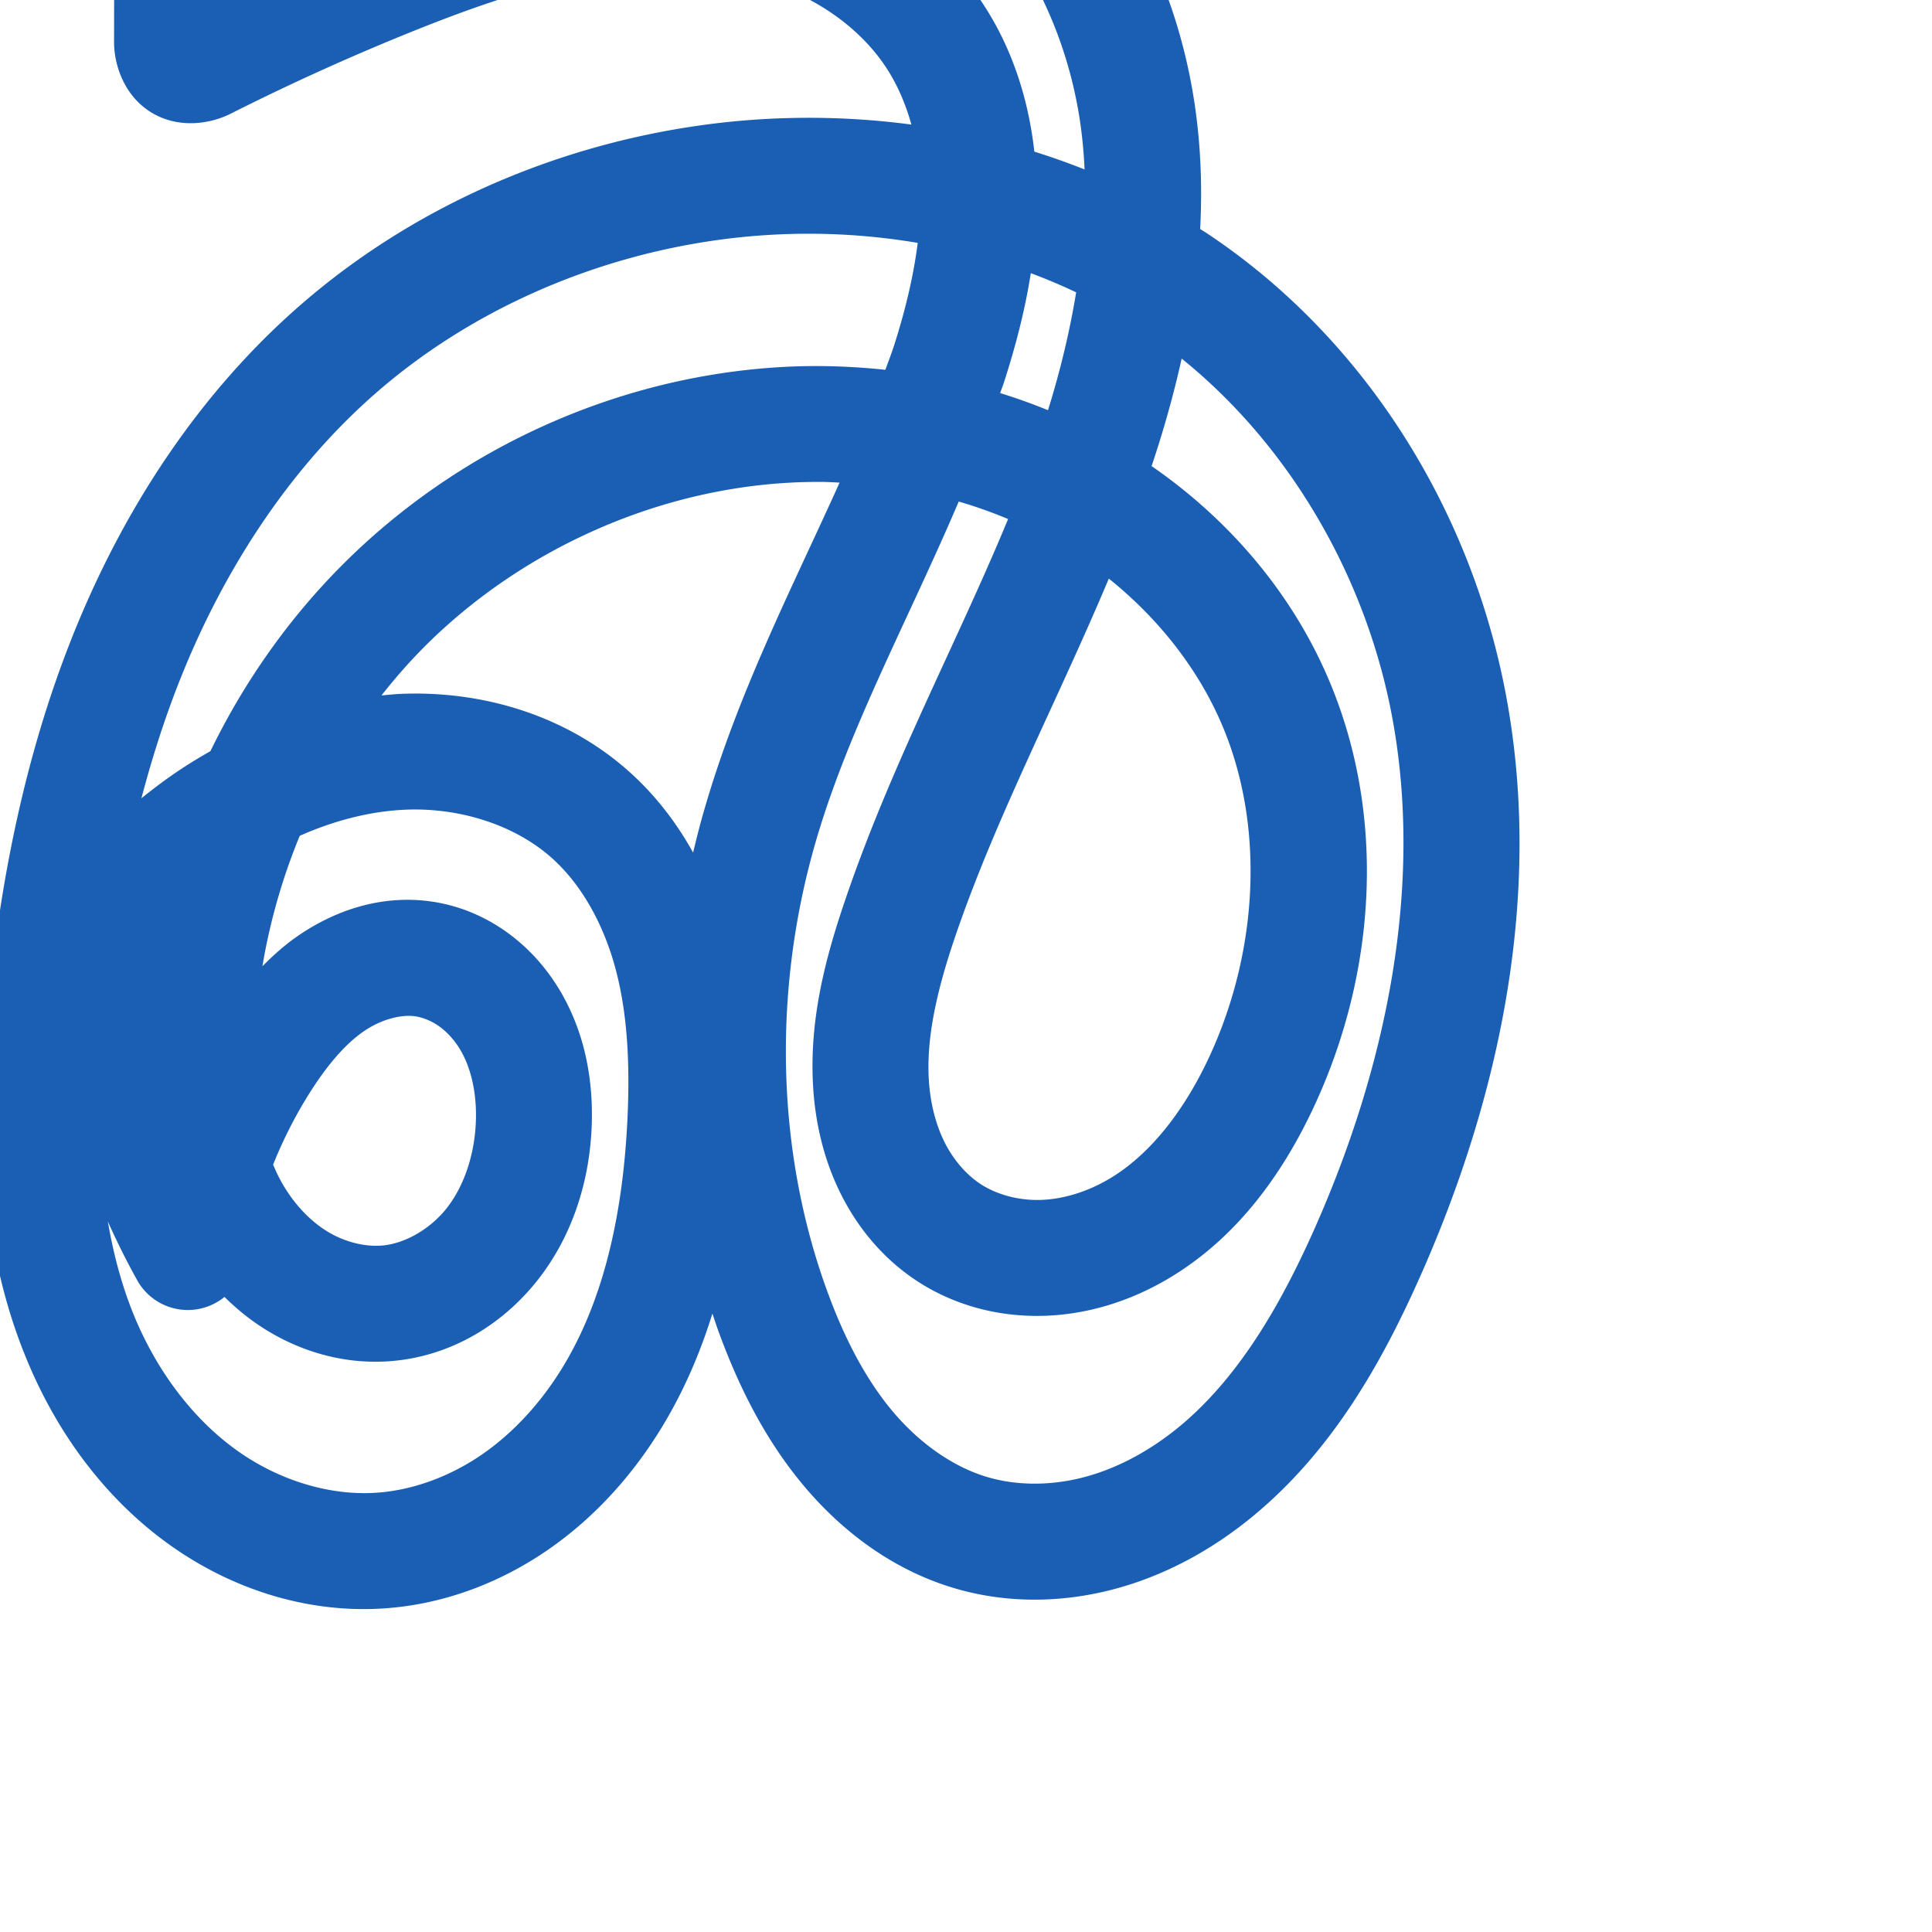 <svg:svg xmlns:cc="http://creativecommons.org/ns#" xmlns:dc="http://purl.org/dc/elements/1.1/" xmlns:inkscape="http://www.inkscape.org/namespaces/inkscape" xmlns:rdf="http://www.w3.org/1999/02/22-rdf-syntax-ns#" xmlns:sodipodi="http://sodipodi.sourceforge.net/DTD/sodipodi-0.dtd" xmlns:svg="http://www.w3.org/2000/svg" xml:space="preserve" width="1000" height="1000" version="1.1" style="clip-rule:evenodd;fill-rule:evenodd;image-rendering:optimizeQuality;shape-rendering:geometricPrecision;text-rendering:geometricPrecision" viewBox="0 0 1000 1000" id="svg10" sodipodi:docname="൴.svg" inkscape:version="1.0.2 (e86c870879, 2021-01-15)"><sodipodi:namedview pagecolor="#ffffff" bordercolor="#666666" borderopacity="1" objecttolerance="10" gridtolerance="10" guidetolerance="10" inkscape:pageopacity="0" inkscape:pageshadow="2" inkscape:window-width="1920" inkscape:window-height="1009" id="namedview12" showgrid="false" inkscape:zoom="0.54793055" inkscape:cx="749.00133" inkscape:cy="485.44581" inkscape:window-x="0" inkscape:window-y="0" inkscape:window-maximized="1" inkscape:current-layer="svg10" showguides="true" inkscape:guide-bbox="true" inkscape:document-rotation="0" inkscape:pagecheckerboard="0"><sodipodi:guide position="0,1000" orientation="0,1" id="guide16" inkscape:label="" inkscape:locked="true" inkscape:color="rgb(0,0,255)" /><sodipodi:guide position="1763.312,2036.169" orientation="1000,0" id="guide18" /><sodipodi:guide position="0,200" orientation="0,1" id="guide20" inkscape:label="base" inkscape:locked="true" inkscape:color="rgb(0,0,255)" /><inkscape:grid type="xygrid" id="grid24" originx="-473.376" originy="-489.692" /><sodipodi:guide position="0,0" orientation="0,1" id="guide34" inkscape:label="bottom" inkscape:locked="true" inkscape:color="rgb(0,0,255)" /><sodipodi:guide position="225.051,1693.319" orientation="0,1" id="guide44" inkscape:label="" inkscape:locked="false" inkscape:color="rgb(0,0,255)" /><sodipodi:guide position="0,900" orientation="0,1" id="guide46" inkscape:label="" inkscape:locked="true" inkscape:color="rgb(0,0,255)" /><sodipodi:guide position="768.28,613.089" orientation="1,0" id="guide841" inkscape:label="width" />    </sodipodi:namedview>
 <svg:defs id="defs4"><inkscape:path-effect effect="fillet_chamfer" id="path-effect847" is_visible="true" lpeversion="1" satellites_param="F,0,0,1,0,0,0,1 @ F,0,0,1,0,0,0,1 @ F,0,0,1,0,0,0,1 @ F,0,0,1,0,0,0,1 @ F,0,0,1,0,0,0,1 @ F,0,0,1,0,0,0,1 @ F,0,0,1,0,0,0,1 @ F,0,0,1,0,0,0,1 @ F,0,0,1,0,0,0,1 @ F,0,0,1,0,0,0,1 @ F,0,0,1,0,0,0,1 @ F,0,0,1,0,0,0,1 @ F,0,0,1,0,0,0,1 @ F,0,0,1,0,0,0,1 @ F,0,0,1,0,0,0,1 @ F,0,0,1,0,0,0,1 @ F,0,0,1,0,0,0,1 @ F,0,0,1,0,0,0,1 @ F,0,0,1,0,0,0,1 @ F,0,0,1,0,0,0,1 @ F,0,0,1,0,0,0,1 @ F,0,0,1,0,0,0,1 @ F,0,0,1,0,0,0,1 @ F,0,0,1,0,0,0,1 @ F,0,0,1,0,0,0,1 @ F,0,0,1,0,0,0,1 @ F,0,0,1,0,0,0,1 @ F,0,0,1,0,0,0,1 @ F,0,0,1,0,0,0,1 @ F,0,0,1,0,0,0,1 @ F,0,0,1,0,0,0,1 @ F,0,0,1,0,0,0,1 @ F,0,0,1,0,0,0,1 @ F,0,0,1,0,0,0,1 @ F,0,0,1,0,0,0,1 @ F,0,0,1,0,0,0,1 @ F,0,0,1,0,0,0,1 @ F,0,0,1,0,0,0,1 @ F,0,0,1,0,0,0,1 @ F,0,0,1,0,0,0,1 @ F,0,0,1,0,0,0,1 @ F,0,0,1,0,18.996,0,1 @ F,0,1,1,0,18.996,0,1 @ F,0,0,1,0,0,0,1 @ F,0,0,1,0,0,0,1 @ F,0,0,1,0,0,0,1 @ F,0,0,1,0,0,0,1 @ F,0,0,1,0,0,0,1 @ F,0,0,1,0,0,0,1 @ F,0,0,1,0,0,0,1 @ F,0,0,1,0,0,0,1 @ F,0,0,1,0,0,0,1 @ F,0,0,1,0,0,0,1 @ F,0,0,1,0,0,0,1 @ F,0,0,1,0,0,0,1 @ F,0,0,1,0,0,0,1 @ F,0,0,1,0,0,0,1 @ F,0,0,1,0,0,0,1 @ F,0,0,1,0,0,0,1 @ F,0,0,1,0,0,0,1 @ F,0,0,1,0,0,0,1" unit="px" method="auto" mode="F" radius="0" chamfer_steps="1" flexible="false" use_knot_distance="true" apply_no_radius="true" apply_with_radius="true" only_selected="false" hide_knots="false" /><inkscape:path-effect effect="fillet_chamfer" id="path-effect846" is_visible="true" lpeversion="1" satellites_param="F,0,1,1,0,38.681,0,1 @ F,0,0,1,0,14.953,0,1 @ F,0,0,1,0,0,0,1 @ F,0,0,1,0,22.985,0,1 @ F,0,0,1,0,32.697,0,1 @ F,0,0,1,0,0,0,1 @ F,0,0,1,0,0,0,1 @ F,0,0,1,0,0,0,1 @ F,0,0,1,0,0,0,1 @ F,0,0,1,0,0,0,1 @ F,0,0,1,0,0,0,1 @ F,0,0,1,0,0,0,1 @ F,0,0,1,0,0,0,1 @ F,0,0,1,0,0,0,1 @ F,0,0,1,0,0,0,1 @ F,0,0,1,0,0,0,1 @ F,0,0,1,0,0,0,1 @ F,0,0,1,0,0,0,1 @ F,0,0,1,0,0,0,1 @ F,0,0,1,0,0,0,1 @ F,0,0,1,0,0,0,1 @ F,0,0,1,0,0,0,1 @ F,0,0,1,0,0,0,1 @ F,0,0,1,0,28.746,0,1 @ F,0,0,1,0,40.748,0,1 @ F,0,0,1,0,0,0,1 @ F,0,0,1,0,0,0,1 @ F,0,0,1,0,0,0,1 @ F,0,0,1,0,0,0,1 @ F,0,0,1,0,0,0,1 @ F,0,0,1,0,0,0,1 @ F,0,0,1,0,0,0,1 @ F,0,0,1,0,0,0,1 @ F,0,0,1,0,0,0,1 @ F,0,0,1,0,0,0,1 @ F,0,0,1,0,0,0,1 @ F,0,0,1,0,0,0,1 @ F,0,0,1,0,0,0,1 @ F,0,0,1,0,0,0,1 @ F,0,0,1,0,0,0,1 @ F,0,0,1,0,0,0,1 @ F,0,0,1,0,0,0,1 @ F,0,0,1,0,0,0,1 @ F,0,0,1,0,0,0,1 @ F,0,0,1,0,0,0,1 @ F,0,0,1,0,0,0,1" unit="px" method="auto" mode="F" radius="0" chamfer_steps="1" flexible="false" use_knot_distance="true" apply_no_radius="true" apply_with_radius="true" only_selected="true" hide_knots="false" /><inkscape:path-effect effect="spiro" id="path-effect845" is_visible="true" lpeversion="1" /><inkscape:path-effect effect="spiro" id="path-effect844" is_visible="true" lpeversion="1" />
  <svg:style type="text/css" id="style2">
   
    .fil0 {fill:#EF7F1A;fill-rule:nonzero}
   
  </svg:style>
 <inkscape:path-effect effect="spiro" id="path-effect1214" is_visible="true" lpeversion="1" /><inkscape:path-effect effect="spiro" id="path-effect1195" is_visible="true" lpeversion="1" /><inkscape:path-effect effect="spiro" id="path-effect992" is_visible="true" lpeversion="1" /><inkscape:path-effect effect="spiro" id="path-effect873" is_visible="true" lpeversion="1" /></svg:defs>
 
<svg:g id="path871"><svg:path style="color:#000000;fill:#1a5fb4;fill-rule:nonzero;stroke-linecap:round;stroke-linejoin:round;-inkscape-stroke:none" d="m 321.908,-174.49 c -41.799,-0.015 -82.603,4.796 -122.066,9.707 -31.98,3.98 -63.935,8.18 -95.857,12.6 -26.345,3.648 -44.683,24.749 -44.73,51.289 l -0.219,122.578 c -0.022,12.415 5.555,28.154 19.293,36.531 13.738,8.377 30.056,6.183 41.076,0.627 31.345,-15.803 63.369,-30.264 95.951,-43.326 45.936,-18.416 91.69,-32.864 135.695,-31.963 21.913,0.449 43.335,4.754 61.998,13.355 18.547,8.548 34.757,21.732 45.33,37.617 5.89,8.85 10.305,19.039 13.35,29.953 C 435.82,59.705 399.27,59.819 363.523,64.752 286.951,75.319 213.131,107.337 154.477,158.783 104.044,203.018 66.768,259.644 41.355,320.004 15.978,380.28 2.241,444.056 -4.791,507.445 c -7.392,66.632 -7.847,139.789 23.047,206.303 15.518,33.409 38.866,64.127 70.221,86.328 31.543,22.334 70.465,35.167 110.555,32.414 30.843,-2.118 59.861,-13.292 84.43,-30.205 24.486,-16.856 44.168,-39.027 59.059,-63.469 11.449,-18.794 19.924,-38.631 26.221,-58.92 1.094,3.234 2.146,6.48 3.324,9.689 9.897,26.962 23.153,54.288 43.059,78.355 20.048,24.24 46.785,44.712 79.297,54.236 27.95,8.188 57.136,7.319 84,-0.125 26.745,-7.411 50.667,-21.082 71.01,-38.033 40.548,-33.788 65.808,-78.889 85.258,-122.455 41.491,-92.937 64.262,-198.627 44.73,-302.197 -18.02,-95.559 -72.892,-184.351 -154.93,-238.758 -1.078,-0.715 -2.194,-1.355 -3.279,-2.057 1.078,-20.658 0.413,-41.556 -2.557,-62.596 -9.06,-64.185 -40.026,-126.359 -91.965,-168.303 -47.179,-38.1 -105.835,-55.314 -162.662,-60.346 -14.141,-1.252 -28.184,-1.794 -42.117,-1.799 z m -0.008,60.037 c 12.406,-0.012 24.688,0.452 36.834,1.527 48.321,4.278 95.311,19.039 130.256,47.26 38.228,30.872 63.113,79.435 70.252,130.01 1.091,7.732 1.777,15.524 2.131,23.361 -8.551,-3.409 -17.226,-6.472 -25.998,-9.219 -2.991,-26.744 -11.273,-53.505 -27.047,-77.205 -17.578,-26.41 -42.57,-46.148 -70.166,-58.865 -27.48,-12.664 -57.001,-18.26 -85.885,-18.852 -57.588,-1.179 -110.868,16.864 -159.25,36.26 -24.981,10.015 -49.635,20.832 -73.939,32.391 l 0.154,-85.891 c 29.313,-4.028 58.645,-7.914 88.008,-11.568 39.1,-4.866 77.433,-9.174 114.65,-9.209 z m 93.023,235.449 c 20.156,-0.216 40.311,1.386 60.096,4.725 -2.243,17.608 -6.597,35.588 -12.443,53.693 -1.294,4.009 -2.885,7.993 -4.297,11.99 -17.772,-1.869 -35.654,-2.444 -53.414,-1.445 -85.114,4.789 -166.935,41.836 -227.154,101.918 -28.324,28.26 -51.426,61.204 -68.793,96.918 -5.026,2.857 -9.969,5.822 -14.756,8.973 -7.247,4.77 -14.188,9.967 -20.947,15.391 6.287,-23.933 13.95,-47.335 23.439,-69.873 22.463,-53.354 55.063,-102.272 97.387,-139.395 49.109,-43.074 112.26,-70.672 177.684,-79.701 14.297,-1.973 28.746,-3.039 43.199,-3.193 z m 118.621,20.398 c 7.977,2.984 15.815,6.276 23.475,9.92 -3.344,20.317 -8.234,40.711 -14.576,61.002 -8.139,-3.317 -16.39,-6.278 -24.76,-8.852 0.633,-1.893 1.373,-3.71 1.988,-5.615 5.807,-17.986 10.806,-36.857 13.873,-56.455 z m 78.086,44.215 c 56.171,45.319 95.274,113.011 108.826,184.877 16.551,87.77 -2.673,181.758 -40.559,266.619 -17.746,39.751 -39.329,76.196 -68.877,100.818 -14.705,12.254 -31.404,21.537 -48.623,26.309 -17.101,4.738 -35.278,5.003 -51.109,0.365 -18.456,-5.407 -36.129,-18.21 -49.93,-34.896 -13.943,-16.859 -24.565,-37.893 -32.969,-60.789 -26.682,-72.691 -28.243,-154.894 -7.029,-230.248 16.672,-59.221 48.209,-116.519 74.875,-179.061 8.721,2.52 17.235,5.578 25.553,9.049 -26.188,63.47 -60.287,126.638 -84.178,196.768 -10,29.356 -19.132,62.425 -16.658,98.379 1.242,18.052 5.498,36.514 14.096,53.852 8.644,17.432 21.518,33.291 38.713,44.805 20.071,13.44 43.5,19.269 66.473,18.604 22.824,-0.661 44.357,-7.624 63.094,-18.441 37.29,-21.529 61.416,-56.394 77.441,-91.254 31.307,-68.1 37.085,-149.166 6.812,-220.008 -19.254,-45.057 -51.899,-82.741 -91.51,-110.107 6.083,-18.153 11.353,-36.719 15.559,-55.639 z m -185.924,63.832 c 2.959,0.023 5.908,0.236 8.863,0.355 -24.458,54.408 -53.342,110.009 -70.965,172.607 -1.763,6.264 -3.352,12.577 -4.844,18.914 -8.317,-15.007 -18.921,-29.017 -32.197,-41.092 C 293.773,370.401 250.167,357.497 207.996,359.125 c -3.545,0.137 -7.04,0.507 -10.543,0.836 7.062,-8.971 14.574,-17.565 22.635,-25.607 49.609,-49.496 118.364,-80.564 188.148,-84.49 5.817,-0.327 11.646,-0.468 17.471,-0.422 z m 148.223,50.043 c 25.355,20.349 46.026,46.305 58.48,75.449 22.541,52.75 18.677,117.351 -6.156,171.367 -12.696,27.616 -30.666,51.504 -52.926,64.355 -11.038,6.373 -23.287,10.094 -34.83,10.428 -11.393,0.33 -22.855,-2.795 -31.352,-8.484 -7.332,-4.909 -13.875,-12.594 -18.344,-21.605 -4.516,-9.106 -7.208,-19.919 -7.992,-31.314 -1.579,-22.941 4.56,-48.387 13.596,-74.912 20.871,-61.267 52.48,-121.008 79.523,-185.283 z M 210.311,419.082 c 28.049,-1.083 56.69,8.072 75.883,25.529 15.635,14.221 26.883,35.282 32.809,58.361 5.981,23.297 7.026,49.086 5.775,75.906 -2.184,46.853 -11.371,92.4 -33.498,128.721 -11.025,18.097 -25.296,33.875 -41.84,45.264 -16.461,11.331 -35.668,18.473 -54.52,19.768 -24.393,1.675 -50.564,-6.506 -71.771,-21.521 -21.395,-15.149 -38.765,-37.424 -50.475,-62.635 -8.149,-17.545 -13.466,-36.482 -16.846,-56.227 4.775,10.652 9.973,21.113 15.688,31.295 a 30.003,30.003 0 0 0 44.682,7.744 c 6.355,6.29 13.411,12.017 21.266,16.895 19.075,11.846 41.87,18.325 65.572,16.273 31.497,-2.727 58.495,-19.863 76.441,-43.432 17.681,-23.219 25.726,-51.033 26.777,-78.104 0.903,-23.238 -3.229,-48.239 -16.68,-70.617 -6.738,-11.21 -15.667,-21.416 -26.852,-29.52 -11.231,-8.137 -24.402,-13.896 -38.834,-16.066 -26.569,-3.995 -51.166,4.724 -70.367,18.172 -6.621,4.637 -12.336,9.842 -17.688,15.225 3.858,-23.11 10.371,-45.808 19.309,-67.498 17.917,-7.934 36.672,-12.819 55.168,-13.533 z m -1.459,106.854 c 2.181,-0.203 4.243,-0.166 6.115,0.115 4.091,0.615 8.615,2.467 12.553,5.32 3.984,2.886 7.717,6.997 10.629,11.842 5.849,9.731 8.704,23.182 8.152,37.379 -0.644,16.572 -5.782,32.553 -14.561,44.082 -8.513,11.18 -21.863,18.966 -33.879,20.006 -9.158,0.793 -19.799,-1.916 -28.744,-7.471 -9.098,-5.65 -17.264,-14.502 -23.219,-25.014 -1.692,-2.987 -3.172,-6.148 -4.533,-9.402 5.476,-13.599 12.169,-26.705 20.107,-38.982 8.227,-12.723 17.056,-23.185 26.469,-29.777 6.757,-4.732 14.368,-7.489 20.91,-8.098 z" id="path21401" /></svg:g></svg:svg>